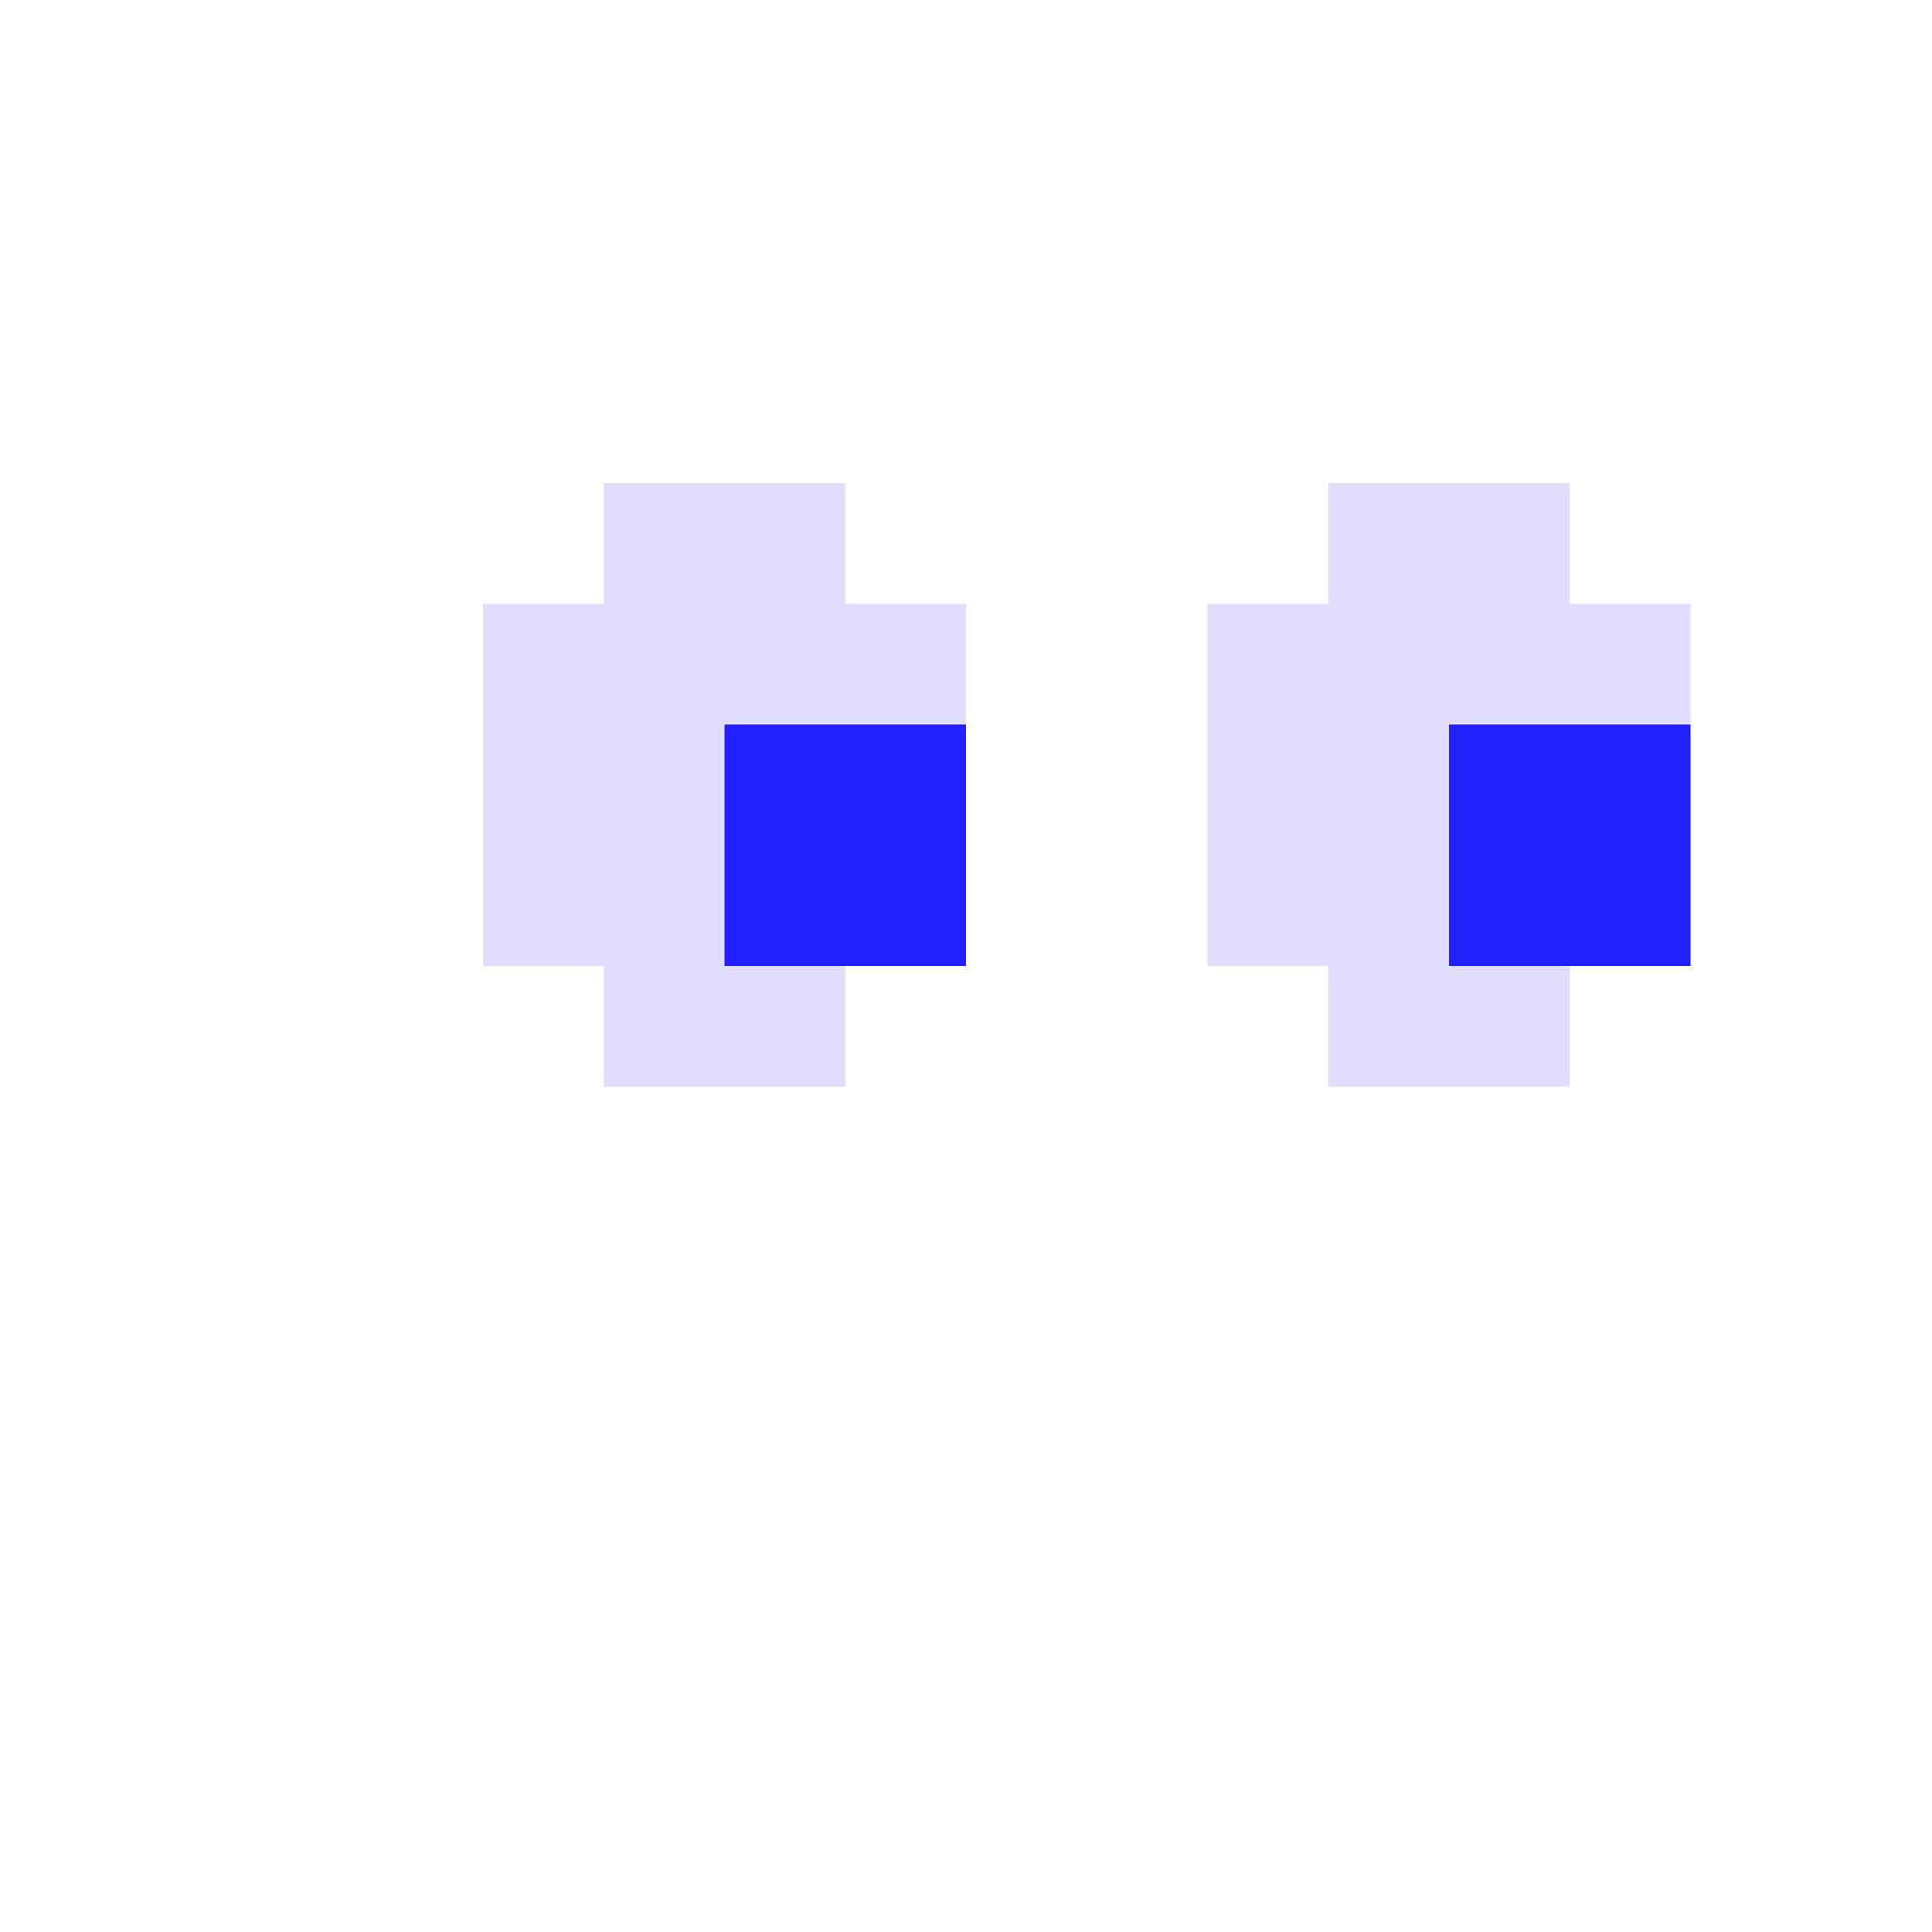 <?xml version="1.0" encoding="utf-8"?>
<!-- Generator: Adobe Illustrator 26.0.1, SVG Export Plug-In . SVG Version: 6.00 Build 0)  -->
<svg version="1.1" id="Layer_1" xmlns="http://www.w3.org/2000/svg" xmlns:xlink="http://www.w3.org/1999/xlink" x="0px" y="0px"
	 viewBox="0 0 16 16" style="enable-background:new 0 0 16 16;" xml:space="preserve">
<style type="text/css">
	.st0{fill:#E0DDFF;}
	.st1{fill:#2121FF;}
</style>
<path class="st0" d="M5,8v1h2V8h1V5H7V4H5v1H4v3H5z"/>
<path class="st1" d="M6,8V6h2v2H6z"/>
<path class="st0" d="M11,8v1h2V8h1V5h-1V4h-2v1h-1v3H11z"/>
<path class="st1" d="M12,8V6h2v2H12z"/>
</svg>
